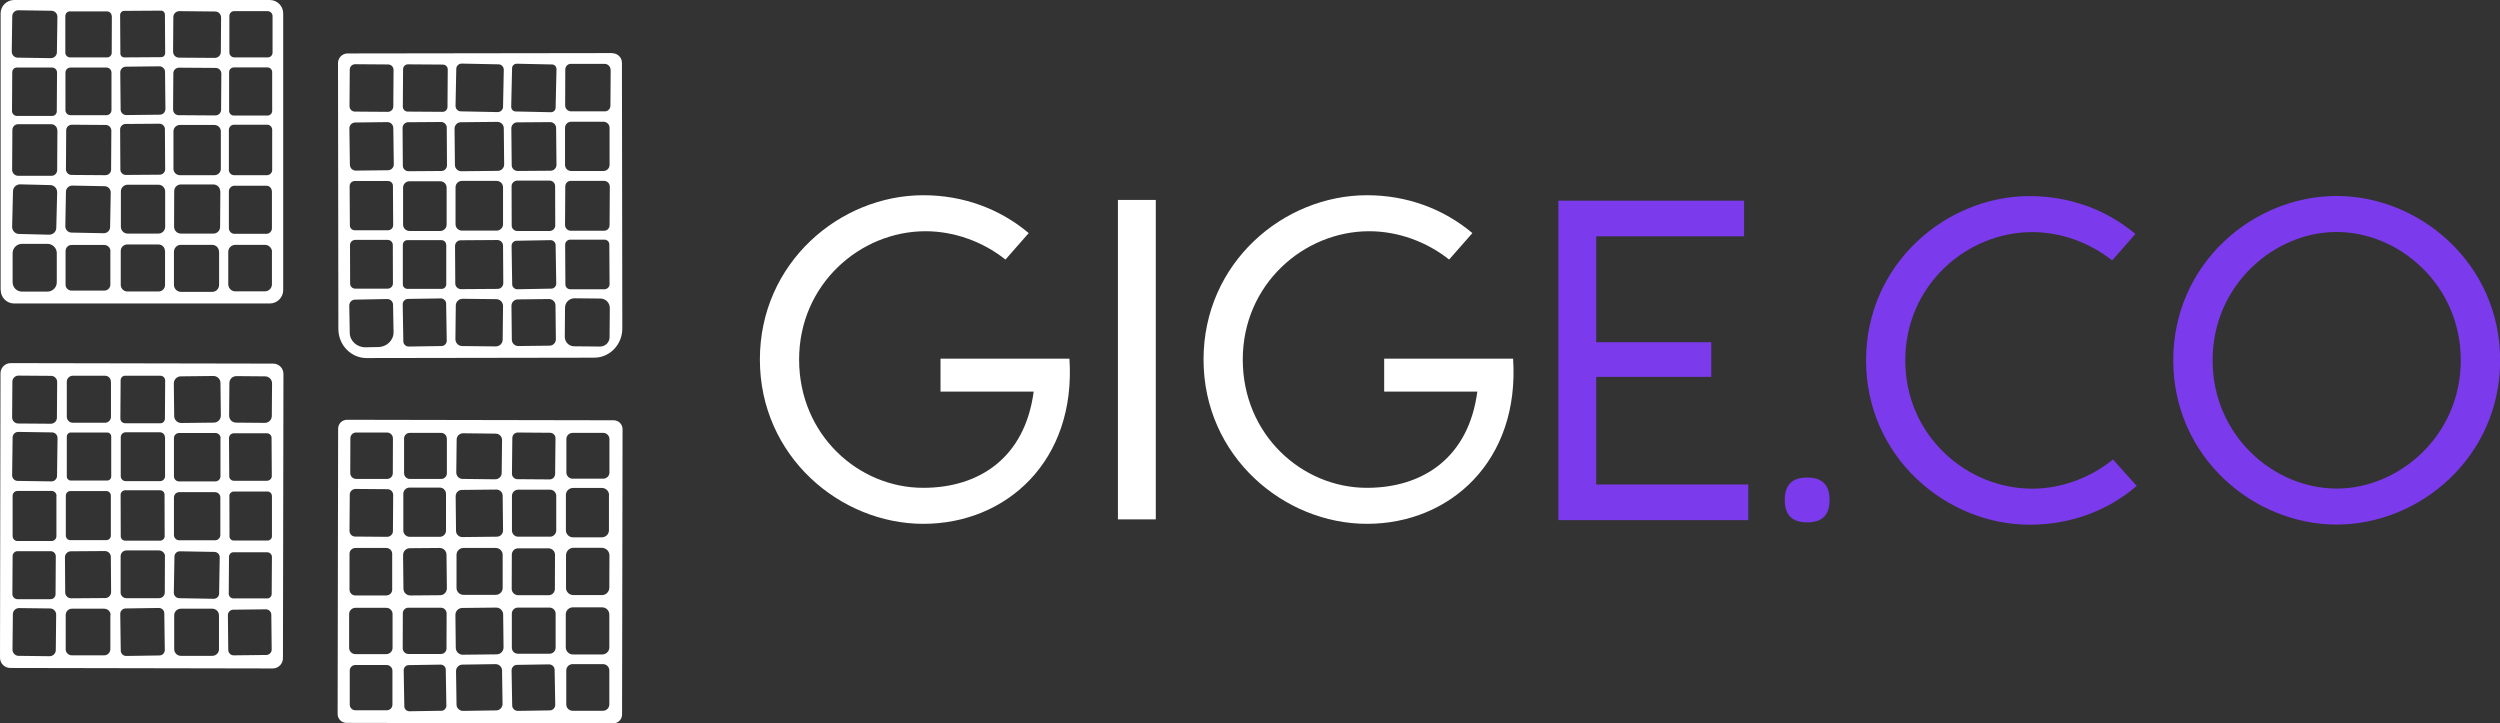 <?xml version="1.0" encoding="UTF-8"?><svg id="uuid-439569b6-97dd-4456-b957-5a459daa22c8" xmlns="http://www.w3.org/2000/svg" viewBox="0 0 202.07 58.47"><rect x="0" y="0" width="202.07" height="58.47" fill="#333333" stroke="none"/><g id="uuid-53d9467e-60bf-41ef-a789-e18056fae050"><g id="uuid-01397df3-4a34-4567-b7dd-c9618476bdd7"><path d="M50.28,57.75c0,.4-.32.72-.72.72l-21.55-.04c-.4,0-.72-.32-.72-.72h0s.04-23.06.04-23.06c0-.4.32-.72.72-.72l21.55.04c.4,0,.72.32.72.72h0s-.04,23.06-.04,23.06ZM31.76,35.44c0-.27-.21-.48-.48-.48h-2.48c-.27-.01-.48.2-.48.47h0s-.01,2.8-.01,2.8c0,.27.21.48.48.48h2.48c.27.01.48-.2.48-.47h0s.01-2.8.01-2.8ZM36.11,35.44c0-.25-.21-.46-.46-.45h-2.54c-.25,0-.46.21-.45.47h0v2.8c.01.25.22.46.47.45h2.54c.25,0,.46-.21.45-.47h0v-2.8ZM40.58,35.57c0-.28-.22-.52-.51-.52,0,0,0,0,0,0l-2.64-.03c-.28,0-.52.22-.52.51h0s-.03,2.66-.03,2.66c0,.28.22.52.51.52h0l2.64.03c.28,0,.52-.22.52-.51h0s.03-2.66.03-2.66ZM44.9,35.42c0-.24-.19-.43-.43-.44h0l-2.62-.02c-.24,0-.43.19-.44.43l-.03,2.9c0,.24.19.43.43.44h0l2.62.02c.24,0,.43-.19.44-.43l.03-2.9ZM49.26,35.49c0-.27-.22-.5-.5-.5h-2.48c-.27,0-.5.22-.5.49h0s0,2.71,0,2.71c0,.27.22.5.5.5h2.48c.27,0,.5-.22.5-.49h0s0-2.71,0-2.71ZM31.78,40.01c0-.26-.2-.47-.46-.47,0,0,0,0,0,0l-2.58-.02c-.26,0-.47.21-.47.46l-.02,2.92c0,.26.2.47.46.47h0l2.58.02c.26,0,.47-.21.47-.46l.02-2.92ZM36.05,39.92c0-.28-.23-.51-.5-.51h-2.44c-.28,0-.51.22-.51.5h0s0,2.97,0,2.97c0,.28.23.5.5.51h2.44c.28,0,.51-.22.51-.5h0s0-2.97,0-2.97ZM40.63,40.07c0-.28-.23-.5-.51-.5,0,0,0,0,0,0l-2.79.03c-.28,0-.5.23-.5.51h0s.03,2.8.03,2.8c0,.28.23.5.51.5h0l2.79-.03c.28,0,.5-.23.5-.51h0s-.03-2.8-.03-2.8ZM44.96,40.08c0-.27-.22-.5-.5-.5h-2.58c-.27,0-.5.23-.5.5v2.8c0,.27.23.5.5.5h2.58c.27,0,.5-.23.5-.5v-2.8ZM49.23,40.02c0-.32-.26-.58-.58-.58h-2.33c-.32,0-.58.25-.58.57v2.84c0,.32.25.58.57.58h2.33c.32,0,.58-.25.58-.57v-2.84ZM31.7,44.77c0-.27-.21-.48-.48-.48h-2.49c-.27,0-.48.21-.48.47h0s0,2.89,0,2.89c0,.27.21.48.48.48h2.49c.27,0,.48-.21.48-.47h0s0-2.89,0-2.89ZM36.09,44.84c0-.31-.25-.55-.56-.55h0l-2.4.02c-.31,0-.55.25-.55.56h0s.03,2.71.03,2.71c0,.31.25.55.56.55l2.4-.02c.31,0,.55-.25.55-.56h0s-.03-2.71-.03-2.71ZM40.63,44.85c0-.31-.25-.56-.56-.56h-2.61c-.31,0-.56.25-.56.56h0s0,2.67,0,2.67c0,.31.25.56.56.56h2.61c.31,0,.56-.25.56-.56h0s0-2.67,0-2.67ZM44.86,44.84c0-.28-.23-.51-.51-.52h-2.46c-.28-.01-.51.21-.52.5h0s-.01,2.77-.01,2.77c0,.28.23.51.51.52h2.46c.28.01.51-.21.52-.5h0s.01-2.77.01-2.77ZM49.26,44.89c0-.33-.27-.6-.6-.61,0,0,0,0,0,0h-2.3c-.33-.01-.6.26-.61.59v2.62c-.02.33.25.6.59.61h2.3c.33.01.6-.26.61-.59h0s.01-2.62.01-2.62ZM31.73,49.63c0-.27-.22-.5-.5-.5h-2.51c-.27,0-.5.23-.5.5v2.74c0,.27.23.5.5.5h2.51c.27,0,.5-.23.5-.5v-2.74ZM36.1,49.59c0-.26-.21-.47-.46-.47h-2.61c-.26-.01-.47.19-.47.45h0s-.01,2.82-.01,2.82c0,.26.21.47.46.47h2.61c.26.01.47-.19.47-.45h0s.01-2.82.01-2.82ZM40.67,49.67c0-.31-.26-.57-.58-.56l-2.72.03c-.32,0-.57.26-.56.58h0s.03,2.64.03,2.64c0,.31.26.57.58.56l2.72-.03c.32,0,.57-.26.56-.58h0s-.03-2.64-.03-2.64ZM44.91,49.6c0-.27-.22-.49-.49-.49h-2.56c-.27,0-.49.22-.49.49v2.75c0,.27.22.49.49.49h2.56c.27,0,.49-.22.49-.49v-2.76ZM49.25,49.67c0-.32-.26-.58-.58-.58h-2.36c-.32,0-.58.25-.58.57h0s0,2.66,0,2.66c0,.32.26.58.58.58h2.36c.32,0,.58-.25.58-.57v-2.66ZM31.72,54.22c0-.26-.21-.46-.46-.47h-2.53c-.26,0-.46.2-.46.46v2.74c0,.26.2.46.46.46h2.53c.26,0,.46-.2.46-.46v-2.74ZM36.03,54.12c0-.22-.19-.4-.41-.4l-2.59.04c-.22,0-.4.19-.4.41l.05,2.92c0,.22.19.4.41.4l2.59-.04c.22,0,.4-.19.4-.41l-.05-2.92ZM40.58,54.19c0-.28-.24-.51-.52-.51h0l-2.69.04c-.28,0-.51.24-.51.52h0s.04,2.71.04,2.71c0,.28.24.51.52.51h0l2.69-.04c.28,0,.51-.24.51-.52h0s-.04-2.71-.04-2.71ZM44.83,54.14c0-.25-.21-.44-.46-.44l-2.58.04c-.25,0-.44.21-.44.46h0s.05,2.82.05,2.82c0,.25.21.44.46.44h0l2.58-.04c.25,0,.44-.21.44-.46h0s-.05-2.82-.05-2.82ZM49.25,54.19c0-.28-.23-.51-.51-.51h-2.46c-.28,0-.51.23-.51.51v2.75c0,.28.23.51.51.51h2.46c.28,0,.51-.23.51-.51v-2.75Z" style="fill:#fff;"/><path d="M22.89,23.45c0,.6-.49,1.08-1.08,1.08H1.14c-.6,0-1.08-.49-1.08-1.08H.05V1.08C.05.49.54,0,1.14,0h20.67c.6,0,1.08.49,1.08,1.08h0v22.36ZM4.64,1.36c0-.27-.21-.48-.47-.49l-2.69-.04c-.27,0-.48.21-.49.47h0s-.04,2.87-.04,2.87c0,.27.21.48.47.49h0l2.69.04c.27,0,.48-.21.49-.47h0s.04-2.87.04-2.87ZM13.33,1.18c0-.18-.15-.33-.33-.32h0s-2.97.02-2.97.02c-.18,0-.32.15-.32.33l.02,3.11c0,.18.15.33.33.32,0,0,0,0,0,0l2.97-.02c.18,0,.32-.15.32-.33l-.02-3.11ZM9.03,1.31c0-.22-.17-.39-.39-.39,0,0,0,0,0,0h-2.97c-.22-.01-.39.16-.39.38h0s0,2.95,0,2.95c0,.22.17.39.39.39h2.97c.22.01.39-.16.39-.38h0s.01-2.95.01-2.95ZM17.87,1.42c0-.27-.21-.49-.48-.49h0l-2.89-.03c-.27,0-.49.21-.49.48l-.02,2.79c0,.27.21.49.48.49h0s2.89.02,2.89.02c.27,0,.49-.21.49-.48l.02-2.79ZM22.03,1.3c0-.22-.18-.4-.4-.4h-2.69c-.22-.01-.4.17-.4.39h0s0,2.95,0,2.95c0,.22.18.4.4.4h2.69c.22.01.4-.17.4-.39h0s0-2.95,0-2.95ZM13.34,5.81c0-.25-.21-.45-.46-.45h0l-2.71.03c-.25,0-.45.21-.45.46l.03,3c0,.25.21.45.46.45h0l2.71-.03c.25,0,.45-.21.45-.46l-.03-3ZM4.61,5.86c0-.22-.18-.4-.4-.4H1.39c-.22-.02-.4.16-.4.38h0s-.02,3.13-.02,3.13c0,.22.18.4.4.4h2.82c.22.02.4-.16.4-.38h0s.02-3.13.02-3.13ZM9.01,5.87c0-.23-.18-.41-.41-.41h-2.9c-.23,0-.41.18-.41.41v3.03c0,.23.18.41.41.41h2.9c.23,0,.41-.18.41-.41v-3.03ZM17.89,5.95c0-.25-.2-.46-.45-.46h0l-2.97-.02c-.25,0-.46.2-.46.45h0s-.02,2.93-.02,2.93c0,.25.2.46.45.46h0l2.97.02c.25,0,.46-.2.46-.45,0,0,0,0,0,0l.02-2.93ZM22,5.83c0-.21-.17-.38-.38-.38h-2.72c-.21,0-.38.17-.38.38h0s0,3.13,0,3.13c0,.21.17.38.38.38h2.72c.21,0,.38-.17.38-.38h0s0-3.13,0-3.13ZM4.63,10.53c0-.27-.22-.49-.49-.49H1.49c-.27-.02-.49.2-.49.47l-.02,3.21c0,.27.22.49.49.49h2.66c.27.02.49-.2.49-.47l.02-3.21ZM13.33,10.44c0-.24-.2-.44-.44-.44,0,0,0,0,0,0l-2.74.02c-.24,0-.44.2-.44.44h0s.02,3.24.02,3.24c0,.24.2.44.44.44h0l2.74-.02c.24,0,.44-.2.44-.44h0s-.02-3.24-.02-3.24ZM9,10.56c0-.25-.2-.46-.45-.46l-2.74-.02c-.25,0-.46.2-.46.45l-.02,3.15c0,.25.2.46.45.46h0l2.74.02c.25,0,.46-.2.46-.45l.02-3.15ZM17.85,10.62c0-.29-.23-.52-.52-.52,0,0,0,0,0,0h-2.79c-.29,0-.52.23-.52.52v3.02c0,.29.23.52.52.52h2.79c.29,0,.52-.23.52-.52v-3.01ZM22,10.49c0-.23-.19-.42-.42-.41h-2.66c-.23,0-.42.19-.42.42v3.24c0,.23.19.42.42.42h2.66c.23,0,.42-.19.42-.42v-3.24ZM4.62,15.54c0-.31-.24-.58-.56-.58l-2.43-.06c-.31,0-.58.24-.58.56l-.07,2.87c0,.31.24.58.56.58l2.43.06c.31,0,.58-.24.58-.56l.07-2.87ZM8.95,15.56c0-.27-.21-.5-.49-.51,0,0,0,0,0,0l-2.62-.05c-.27,0-.5.21-.51.49,0,0,0,0,0,0l-.05,2.8c0,.27.21.5.49.51l2.62.05c.27,0,.5-.21.51-.49,0,0,0,0,0,0l.05-2.8ZM13.35,15.48c0-.31-.25-.55-.55-.55h-2.48c-.31,0-.55.25-.55.55h0v2.85c0,.31.25.55.55.55h2.48c.31,0,.55-.25.55-.55h0v-2.85ZM17.8,15.47c0-.31-.24-.56-.55-.56,0,0,0,0,0,0h-2.61c-.31-.01-.56.23-.56.54h0s-.01,2.87-.01,2.87c0,.31.24.56.55.56h2.61c.31.01.56-.23.56-.54h0s.02-2.87.02-2.87ZM21.97,15.45c0-.24-.2-.44-.44-.44h-2.59c-.24.01-.44.21-.44.45v3c.01.24.21.44.45.44h2.59c.24,0,.44-.21.44-.45h0s0-3,0-3ZM4.59,20.46c0-.41-.34-.75-.75-.75H1.77c-.41,0-.75.34-.75.75h0s0,2.36,0,2.36c0,.41.34.75.75.75h2.07c.41,0,.75-.34.75-.75h0s0-2.36,0-2.36ZM8.93,20.31c0-.28-.22-.51-.5-.51h-2.62c-.28-.02-.51.21-.51.49v2.69c-.02.28.21.51.49.51,0,0,0,0,0,0h2.62c.28.01.51-.21.51-.49v-2.69ZM13.33,20.28c0-.29-.24-.52-.52-.52h-2.53c-.29,0-.52.24-.52.53,0,0,0,0,0,0v2.75c.01.29.25.52.53.52h2.53c.29,0,.52-.24.52-.53,0,0,0,0,0,0v-2.75ZM17.7,20.34c0-.31-.25-.55-.56-.55h-2.53c-.31,0-.55.26-.55.56,0,0,0,0,0,0v2.69c.01.31.26.55.57.55h2.53c.31,0,.55-.26.55-.56,0,0,0,0,0,0v-2.69ZM21.99,20.37c0-.32-.26-.58-.58-.58h-2.38c-.32,0-.58.25-.58.57v2.61c0,.32.25.58.57.58h2.38c.32,0,.58-.25.58-.57v-2.61ZM49.48,4.3c.43,0,.79.34.79.77,0,0,0,0,0,0l.03,21.48c0,1.3-1.01,2.36-2.27,2.36l-18.4.03c-1.26,0-2.28-1.05-2.28-2.36,0,0,0,0,0,0l-.03-21.48c0-.43.35-.78.77-.78l21.39-.03ZM49.35,5.64c0-.26-.21-.47-.47-.48,0,0,0,0,0,0h-2.71c-.26-.02-.47.19-.48.46h0s-.01,2.9-.01,2.9c0,.26.21.47.47.48h2.71c.26.02.47-.19.48-.46h0s.02-2.9.02-2.9ZM31.81,5.65c0-.24-.19-.44-.44-.44,0,0,0,0,0,0l-2.66-.02c-.24,0-.44.19-.44.44l-.02,2.95c0,.24.19.44.44.44,0,0,0,0,0,0l2.66.02c.24,0,.44-.19.44-.44l.02-2.95ZM36.19,5.61c0-.21-.17-.38-.38-.39h0l-2.84-.02c-.21,0-.38.17-.39.38h0s-.02,3.05-.02,3.05c0,.21.17.38.38.39h0l2.84.02c.21,0,.38-.17.39-.38h0s.02-3.05.02-3.05ZM40.72,5.64c0-.24-.19-.44-.42-.44,0,0,0,0,0,0l-2.98-.06c-.24,0-.44.19-.44.42h0s-.06,3-.06,3c0,.24.19.44.42.44,0,0,0,0,0,0l2.98.06c.24,0,.44-.19.44-.42h0s.06-3,.06-3ZM44.98,5.59c0-.21-.16-.38-.37-.38,0,0,0,0,0,0l-2.84-.06c-.21,0-.38.16-.38.37,0,0,0,0,0,0l-.07,3.11c0,.21.16.38.37.38,0,0,0,0,0,0l2.84.06c.21,0,.38-.16.38-.37,0,0,0,0,0,0l.07-3.11ZM31.79,10.35c0-.27-.22-.49-.49-.48l-2.58.03c-.27,0-.49.22-.48.49,0,0,0,0,0,0l.04,2.92c0,.27.22.49.49.48l2.58-.03c.27,0,.49-.22.48-.49,0,0,0,0,0,0l-.04-2.92ZM36.11,10.31c0-.25-.21-.45-.46-.45h0l-2.66.02c-.25,0-.45.21-.45.46h0s.02,3.05.02,3.05c0,.25.21.45.46.45h0l2.66-.02c.25,0,.45-.21.45-.46h0s-.02-3.05-.02-3.05ZM40.72,10.36c0-.28-.23-.51-.52-.51h0l-2.95.03c-.28,0-.51.23-.51.52h0s.03,2.93.03,2.93c0,.28.23.51.52.51h0l2.95-.03c.28,0,.51-.23.51-.52h0s-.03-2.93-.03-2.93ZM44.95,10.34c0-.26-.22-.47-.48-.47h0l-2.67.02c-.26,0-.47.22-.47.48h0s.03,2.98.03,2.98c0,.26.22.47.48.47h0l2.67-.02c.26,0,.47-.22.47-.48h0s-.03-2.98-.03-2.98ZM49.27,10.33c0-.27-.22-.49-.49-.49h-2.62c-.27,0-.49.22-.49.49v3c0,.27.22.49.49.49h2.62c.27,0,.49-.22.49-.49v-3ZM44.87,15.04c0-.24-.2-.44-.44-.44h-2.64c-.24.01-.44.21-.44.45h0s.01,3.18.01,3.18c0,.24.2.44.44.44h2.64c.24-.01.44-.21.44-.45h0s-.01-3.18-.01-3.18ZM31.76,15.02c0-.22-.18-.39-.39-.39,0,0,0,0,0,0h-2.72c-.22.02-.39.19-.39.41l.02,3.18c0,.22.18.39.39.39,0,0,0,0,0,0h2.72c.22-.02.39-.19.39-.41l-.02-3.18ZM36.1,15.17c0-.29-.23-.52-.52-.52h-2.48c-.29,0-.52.23-.52.52v2.98c0,.29.23.52.52.52h2.48c.29,0,.52-.23.52-.52v-2.98ZM40.66,15.14c0-.29-.23-.52-.52-.52h-2.8c-.29,0-.52.23-.52.52v2.98c0,.29.23.52.52.52h2.8c.29,0,.52-.23.52-.52v-2.98ZM49.29,15.09c0-.26-.21-.47-.46-.47h-2.67c-.26-.02-.47.19-.47.45h0s-.02,3.11-.02,3.11c0,.26.21.47.46.47h2.67c.26.02.47-.19.47-.45h0s.02-3.11.02-3.11ZM31.75,19.8c0-.22-.18-.41-.41-.41h-2.64c-.23.01-.41.19-.41.42h0s.01,3.11.01,3.11c0,.23.18.41.41.41h2.64c.23-.01.41-.19.41-.42h0s-.01-3.11-.01-3.11ZM36.06,19.78c0-.21-.17-.37-.38-.37h-2.75c-.21,0-.37.17-.37.38v3.19c0,.21.17.37.38.37h2.76c.21,0,.37-.17.37-.38v-3.2ZM40.66,19.86c0-.26-.21-.46-.47-.46h0l-2.95.02c-.26,0-.46.21-.46.47h0s.02,3.02.02,3.02c0,.26.21.46.47.46l2.95-.02c.26,0,.46-.21.46-.47l-.02-3.02ZM44.91,19.81c0-.22-.19-.4-.41-.4l-2.75.05c-.22,0-.4.19-.4.41l.05,3.11c0,.22.19.4.41.4l2.75-.05c.22,0,.4-.19.4-.41l-.05-3.11ZM49.25,19.76c0-.22-.18-.39-.39-.39,0,0,0,0,0,0h-2.79c-.22.02-.39.19-.39.41h0s.02,3.21.02,3.21c0,.22.18.39.39.39h2.79c.22-.02.39-.19.39-.41l-.02-3.21ZM31.27,24.17l-2.58.05c-.26,0-.47.23-.46.49l.04,2.2c.01.65.58,1.17,1.28,1.16,0,0,0,0,0,0l1.03-.02c.69-.01,1.24-.55,1.23-1.21l-.04-2.2c0-.27-.22-.48-.49-.47,0,0,0,0,0,0M36.06,24.54c0-.23-.2-.42-.43-.42l-2.66.04c-.23,0-.42.2-.42.43,0,0,0,0,0,0l.05,3c0,.23.2.42.43.42l2.66-.04c.23,0,.42-.2.42-.43,0,0,0,0,0,0l-.05-3ZM40.66,24.74c0-.31-.24-.56-.55-.56h0l-2.71-.03c-.31,0-.56.24-.56.55l-.03,2.71c0,.31.24.56.55.56h0l2.71.03c.31,0,.56-.24.56-.55h0s.03-2.7.03-2.7ZM44.9,24.68c0-.28-.24-.51-.52-.51l-2.53.03c-.28,0-.51.23-.51.52,0,0,0,0,0,0l.03,2.74c0,.28.24.51.52.51l2.53-.03c.28,0,.51-.23.51-.52,0,0,0,0,0,0l-.03-2.74ZM49.29,24.9c0-.42-.33-.77-.76-.77h0l-2.09-.02c-.42,0-.77.33-.77.76h0s-.02,2.35-.02,2.35c0,.42.33.77.76.77h0l2.09.02c.42,0,.77-.33.77-.76h0s.02-2.35.02-2.35ZM22.87,53.2c0,.46-.37.83-.83.83l-21.21-.04C.37,53.99,0,53.62,0,53.16H0s.04-22.98.04-22.98c0-.46.37-.83.83-.83l21.21.04c.46,0,.83.37.83.83h0s-.04,22.98-.04,22.98ZM4.62,30.87c0-.27-.22-.49-.49-.49h0l-2.64-.02c-.27,0-.49.22-.49.49h0s-.02,2.89-.02,2.89c0,.27.22.49.49.49h0l2.64.02c.27,0,.49-.22.49-.49h0s.02-2.89.02-2.89ZM8.96,30.84c0-.26-.21-.47-.47-.47h-2.62c-.26.01-.47.22-.47.48h0v2.85c.01.26.22.47.48.47h2.62c.26-.01.47-.22.47-.48h0s0-2.85,0-2.85ZM13.35,30.76c0-.22-.17-.39-.39-.39,0,0,0,0,0,0h-2.82c-.22-.02-.39.16-.39.37l-.02,3.08c0,.22.17.39.39.39,0,0,0,0,0,0h2.82c.22.02.39-.16.39-.37l.02-3.08ZM17.82,30.95c0-.31-.26-.56-.57-.56h0l-2.64.03c-.31,0-.56.26-.56.57h0s.03,2.64.03,2.64c0,.31.26.56.57.56h0l2.64-.03c.31,0,.56-.26.56-.57h0s-.03-2.64-.03-2.64ZM21.99,30.99c0-.32-.25-.57-.57-.57h0l-2.31-.02c-.32,0-.57.25-.57.57h0s-.02,2.62-.02,2.62c0,.32.25.57.57.57h0l2.31.02c.32,0,.57-.25.57-.57h0s.02-2.62.02-2.62ZM4.65,35.4c0-.24-.19-.44-.43-.45l-2.75-.04c-.24,0-.44.19-.45.43l-.04,3.08c0,.24.19.44.43.45l2.75.04c.24,0,.44-.19.45-.43l.04-3.08ZM8.99,35.28c0-.18-.14-.32-.32-.32h-2.95c-.18,0-.32.15-.32.32v3.24c0,.18.15.32.32.32h2.95c.18,0,.32-.15.32-.32v-3.24ZM13.33,35.34c0-.22-.18-.4-.4-.4h-2.77c-.22,0-.4.18-.4.4v3.15c0,.22.18.4.41.4h2.77c.22,0,.4-.18.4-.4v-3.15ZM17.83,35.41c0-.22-.18-.41-.41-.41h-2.95c-.22,0-.41.18-.41.4v3.1c0,.22.18.41.4.41h2.95c.22,0,.41-.18.41-.4v-3.1ZM21.95,35.39c0-.21-.17-.37-.38-.37h-2.69c-.21.02-.37.18-.37.39h0s.02,3.08.02,3.08c0,.21.17.37.38.37h2.69c.21-.02.37-.18.37-.39h0s-.02-3.08-.02-3.08ZM13.3,39.98c0-.19-.16-.35-.35-.35h-2.85c-.19.01-.35.17-.35.36h0s.01,3.36.01,3.36c0,.19.16.35.35.35h2.85c.19-.01.35-.17.35-.36h0s-.01-3.36-.01-3.36ZM4.57,40.08c0-.22-.18-.4-.4-.4H1.42c-.22,0-.4.17-.4.39v3.26c0,.22.17.4.39.4h2.75c.22,0,.4-.17.4-.39v-3.26ZM8.96,40.06c0-.2-.16-.37-.37-.37h-2.9c-.2,0-.37.16-.37.37v3.23c0,.2.16.37.37.37h2.9c.2,0,.37-.16.37-.37v-3.23ZM17.81,40.21c0-.24-.19-.43-.43-.43h-2.89c-.24,0-.43.19-.43.43v3.03c0,.24.19.43.43.43h2.89c.24,0,.43-.19.43-.43v-3.03ZM21.97,40.06c0-.18-.15-.33-.33-.33h-2.77c-.18.01-.33.16-.33.34h0s.01,3.29.01,3.29c0,.18.15.33.33.33h2.77c.18-.01.33-.16.33-.34v-3.29ZM13.34,44.98c0-.27-.22-.49-.49-.49h-2.61c-.27-.01-.49.2-.49.47v2.9c-.02.27.2.49.47.49,0,0,0,0,0,0h2.61c.27.01.49-.2.49-.47h0s.01-2.9.01-2.9ZM4.51,44.97c0-.23-.18-.42-.41-.42H1.44c-.23-.01-.42.17-.42.4l-.02,3.06c0,.23.18.42.41.42h2.66c.23.01.42-.17.42-.4l.02-3.06ZM8.96,45.02c0-.27-.22-.48-.48-.48h0l-2.75.02c-.27,0-.48.22-.48.48h0s.02,2.84.02,2.84c0,.27.22.48.48.48h0l2.75-.02c.27,0,.48-.22.48-.48h0s-.02-2.84-.02-2.84ZM17.76,45.05c0-.24-.19-.43-.42-.44l-2.8-.05c-.24,0-.44.19-.44.42,0,0,0,0,0,0l-.05,2.93c0,.24.19.43.42.44l2.8.05c.24,0,.44-.19.44-.42,0,0,0,0,0,0l.05-2.93ZM21.98,45.02c0-.21-.17-.38-.38-.38h-2.71c-.21-.02-.38.16-.38.37h0s-.02,2.98-.02,2.98c0,.21.17.38.38.38h2.71c.21.02.38-.16.38-.37h0s.02-2.98.02-2.98ZM13.28,49.58c0-.25-.21-.45-.45-.44,0,0,0,0,0,0l-2.67.04c-.25,0-.45.21-.44.45h0s.04,2.95.04,2.95c0,.25.21.45.45.44h0l2.67-.04c.25,0,.45-.21.44-.45h0s-.04-2.95-.04-2.95ZM4.54,49.68c0-.27-.22-.5-.49-.5h0l-2.51-.03c-.27,0-.5.22-.5.49,0,0,0,0,0,0l-.03,2.87c0,.27.22.5.49.5l2.51.03c.27,0,.5-.22.5-.49h0s.03-2.87.03-2.87ZM8.94,49.72c0-.29-.23-.52-.52-.52h-2.59c-.29-.01-.52.22-.52.51v2.74c-.02.29.22.52.5.52,0,0,0,0,0,0h2.59c.29.01.52-.22.52-.51v-2.74ZM17.7,49.74c0-.3-.24-.54-.54-.54h-2.54c-.3,0-.54.24-.54.53h0s0,2.74,0,2.74c0,.3.24.54.54.54h2.54c.3,0,.54-.24.54-.53h0s0-2.74,0-2.74ZM21.93,49.69c0-.25-.21-.45-.45-.44h0l-2.62.03c-.25,0-.45.21-.44.45l.03,2.8c0,.25.21.45.45.44,0,0,0,0,0,0l2.62-.03c.25,0,.45-.21.44-.45l-.03-2.8Z" style="fill:#fff;"/></g><g id="uuid-e54b8c5b-4521-43c1-a7af-37ecf11d23a9"><path d="M129.03,39.16h12.28v2.88h-15.35v-25.82h15.01v2.88h-11.95v8.56h9.3v2.8h-9.3v8.71ZM146.07,42.22c-1.22,0-1.81-.59-1.81-1.81s.59-1.81,1.81-1.81,1.81.59,1.81,1.81-.59,1.81-1.81,1.81ZM172.71,39.27c-2.36,2.03-5.35,3.14-8.67,3.14-6.71,0-13.21-5.46-13.21-13.28s6.49-13.28,13.21-13.28c3.28,0,6.23,1.11,8.56,3.06l-1.88,2.14c-1.81-1.44-4.13-2.29-6.46-2.29-5.28,0-10.26,4.28-10.26,10.37s4.98,10.37,10.26,10.37c2.36,0,4.72-.89,6.53-2.36l1.92,2.14ZM188.87,15.84c6.71,0,13.21,5.46,13.21,13.28s-6.49,13.28-13.21,13.28-13.21-5.46-13.21-13.28,6.46-13.28,13.21-13.28h0ZM188.87,39.49c5.05,0,10.03-4.28,10.03-10.37s-4.98-10.37-10.03-10.37-10.03,4.28-10.03,10.37,4.94,10.37,10.03,10.37Z" style="fill:#7c3aed;"/></g><path d="M86.44,28.99c.55,8.26-5.09,13.35-11.81,13.35s-13.21-5.46-13.21-13.28,6.46-13.28,13.21-13.28c3.25,0,6.2,1.11,8.52,3.06l-1.88,2.14c-1.81-1.44-4.13-2.29-6.46-2.29-5.28,0-10.22,4.28-10.22,10.37s4.8,10.37,10.03,10.37c4.57,0,8.23-2.47,8.93-7.78h-7.53v-2.66s10.4,0,10.4,0Z" style="fill:#fff;"/><rect x="90.36" y="16.16" width="3.06" height="25.82" style="fill:#fff;"/><path d="M122.3,28.99c.55,8.26-5.09,13.35-11.81,13.35s-13.21-5.46-13.21-13.28,6.46-13.28,13.21-13.28c3.25,0,6.2,1.11,8.52,3.06l-1.88,2.14c-1.81-1.44-4.13-2.29-6.46-2.29-5.28,0-10.22,4.28-10.22,10.37s4.8,10.37,10.03,10.37c4.57,0,8.23-2.47,8.93-7.78h-7.53v-2.66s10.4,0,10.4,0Z" style="fill:#fff;"/></g></svg>